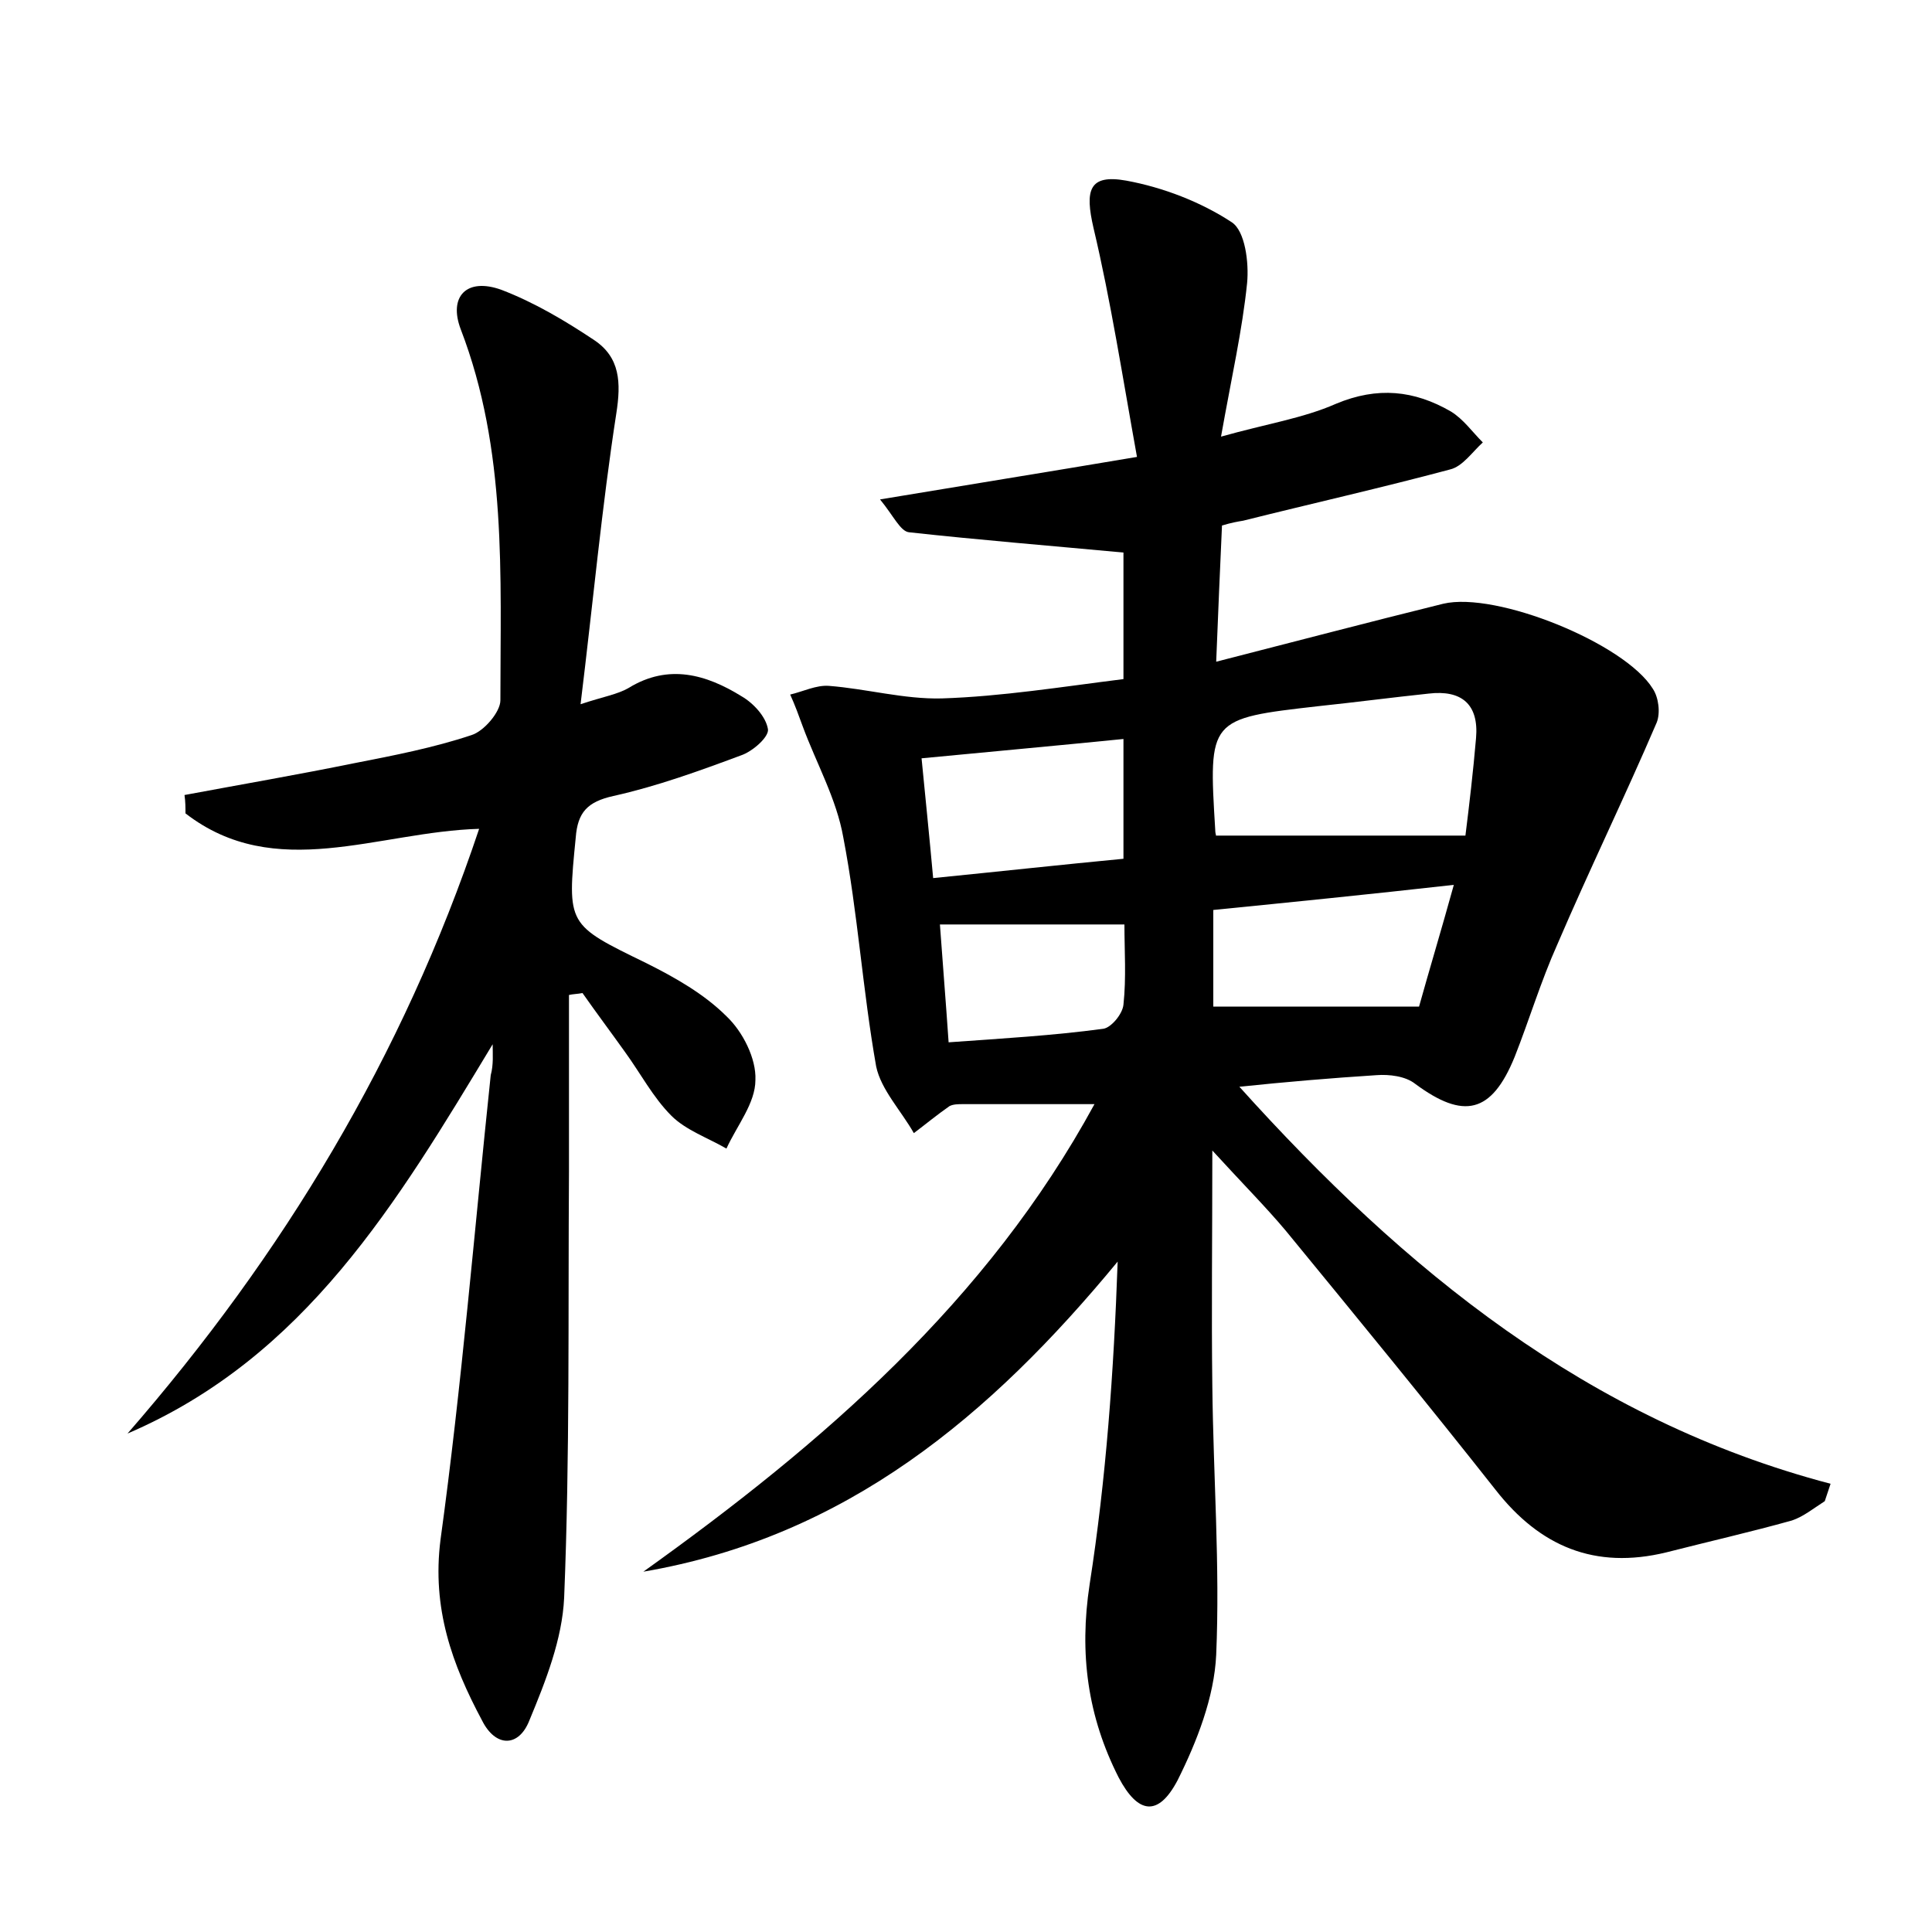 <?xml version="1.0" encoding="utf-8"?>
<!-- Generator: Adobe Illustrator 22.0.0, SVG Export Plug-In . SVG Version: 6.00 Build 0)  -->
<svg version="1.1" id="图层_1" xmlns="http://www.w3.org/2000/svg" xmlns:xlink="http://www.w3.org/1999/xlink" x="0px" y="0px"
	 viewBox="0 0 200 200" style="enable-background:new 0 0 200 200;" xml:space="preserve">
<style type="text/css">
	.st1{fill:#010000;}
	.st4{fill:#fbfafc;}
</style>
<g>
	
	<path d="M66.6,162.7c18.6-13.3,35.6-28,46.7-48.4c-4.8,0-9.2,0-13.6,0c-0.5,0-1,0-1.4,0.2c-1.3,0.9-2.5,1.9-3.7,2.8
		c-1.3-2.3-3.4-4.5-3.9-6.9c-1.4-7.9-1.9-15.9-3.4-23.7c-0.7-4-2.8-7.7-4.2-11.5c-0.4-1.1-0.8-2.2-1.3-3.3c1.3-0.3,2.7-1,4-0.9
		c3.9,0.3,7.8,1.4,11.7,1.3c6.2-0.2,12.4-1.2,18.8-2c0-4.9,0-9.4,0-13.1c-7.5-0.7-14.9-1.3-22.2-2.1c-0.9-0.1-1.6-1.7-3-3.4
		c9-1.5,17.1-2.8,26.6-4.4c-1.5-8.3-2.7-16.1-4.5-23.7c-0.9-3.9-0.5-5.6,3.4-4.9c3.8,0.7,7.7,2.2,10.9,4.3c1.4,0.9,1.8,4.2,1.6,6.3
		c-0.5,4.9-1.6,9.7-2.7,15.9c4.6-1.3,8.5-1.9,11.9-3.4c4.3-1.8,8.1-1.4,11.9,0.8c1.3,0.8,2.2,2.1,3.3,3.2c-1.1,1-2.1,2.5-3.4,2.8
		c-7.1,1.9-14.2,3.5-21.4,5.3c-0.6,0.1-1.2,0.2-2.2,0.5c-0.2,4.5-0.4,8.9-0.6,14.1c8.2-2.1,15.8-4.1,23.5-6
		c5.5-1.3,18.8,4.1,21.7,8.8c0.6,0.9,0.8,2.5,0.4,3.5c-3.3,7.7-7,15.3-10.3,23c-1.7,3.8-2.9,7.8-4.4,11.6c-2.4,5.9-5.3,6.5-10.3,2.8
		c-1-0.8-2.7-1-4-0.9c-4.7,0.3-9.4,0.7-14.2,1.2c17.1,19,36.1,34.5,61.2,41.1c-0.2,0.6-0.4,1.2-0.6,1.8c-1.1,0.7-2.2,1.6-3.4,2
		c-4.3,1.2-8.7,2.2-13,3.3c-7.4,1.8-13.1-0.6-17.7-6.5c-7.1-9-14.4-17.9-21.7-26.8c-2.1-2.5-4.4-4.8-7.6-8.3c0,9.1-0.1,16.7,0,24.4
		c0.1,9.3,0.8,18.6,0.4,27.8c-0.2,4.4-2,9-4,13c-2,3.8-4.1,3.5-6.1-0.3c-3.2-6.3-4.1-12.8-3-20c1.7-10.9,2.5-22,2.9-33.4
		C102.5,146.6,87.6,159.1,66.6,162.7z M125.9,86.5c8.7,0,17.1,0,25.8,0c0.4-3.2,0.8-6.6,1.1-10.1c0.3-3.5-1.5-5-4.9-4.6
		c-3.8,0.4-7.6,0.9-11.4,1.3c-11.4,1.3-11.4,1.3-10.7,12.8C125.8,86.4,126,86.8,125.9,86.5z M125.6,94.2c0,3.8,0,7.1,0,10
		c7,0,13.7,0,21.3,0c1-3.6,2.3-7.9,3.6-12.6C141.6,92.6,133.6,93.4,125.6,94.2z M96.6,90.9c7-0.7,13.4-1.4,19.7-2
		c0-4.6,0-8.5,0-12.4c-7,0.7-13.6,1.3-20.9,2C95.8,82.6,96.2,86.5,96.6,90.9z M98.2,107.9c5.6-0.4,10.8-0.7,16-1.4
		c0.8-0.1,2-1.5,2.1-2.5c0.3-2.8,0.1-5.6,0.1-8.3c-6.6,0-12.8,0-19.1,0C97.6,99.9,97.9,103.5,98.2,107.9z"/>
	<path d="M51,108.1c-9.9,16.4-19.4,32.4-37.8,40.3c16.1-18.5,28.5-39,36.4-62.6c-10.5,0.3-21.1,5.6-30.4-1.6c0-0.6,0-1.2-0.1-1.9
		c5.9-1.1,11.7-2.1,17.6-3.3c4.1-0.8,8.2-1.6,12.1-2.9c1.3-0.4,3-2.4,3-3.6c0-12.9,0.7-25.9-4.1-38.4c-1.3-3.4,0.6-5.4,4.2-4.1
		c3.4,1.3,6.6,3.2,9.6,5.2c2.7,1.8,2.8,4.4,2.3,7.6c-1.5,9.7-2.4,19.5-3.7,30.1c2.4-0.8,3.8-1,5-1.7c4.1-2.5,8-1.4,11.7,0.9
		c1.2,0.7,2.5,2.1,2.7,3.4c0.1,0.8-1.6,2.3-2.8,2.7c-4.3,1.6-8.7,3.2-13.2,4.2c-2.7,0.6-3.7,1.7-3.9,4.3c-0.9,9.1-0.9,9,7.3,13
		c3,1.5,6,3.2,8.3,5.5c1.7,1.6,3.1,4.4,3,6.6c0,2.4-1.9,4.7-3,7.1c-1.9-1.1-4.2-1.9-5.7-3.4c-1.9-1.9-3.2-4.4-4.8-6.6
		c-1.5-2.1-3-4.1-4.4-6.1c-0.5,0.1-1,0.1-1.4,0.2c0,6.1,0,12.2,0,18.3c-0.1,14.7,0.1,29.4-0.5,44.1c-0.2,4.3-1.9,8.6-3.6,12.7
		c-1.1,2.8-3.5,2.8-4.9,0c-3.1-5.8-5.2-11.6-4.3-18.7c2.2-16,3.5-32,5.2-48.1C51.1,110.2,51,109.1,51,108.1z"/>
	
	
	
	
</g>
</svg>
